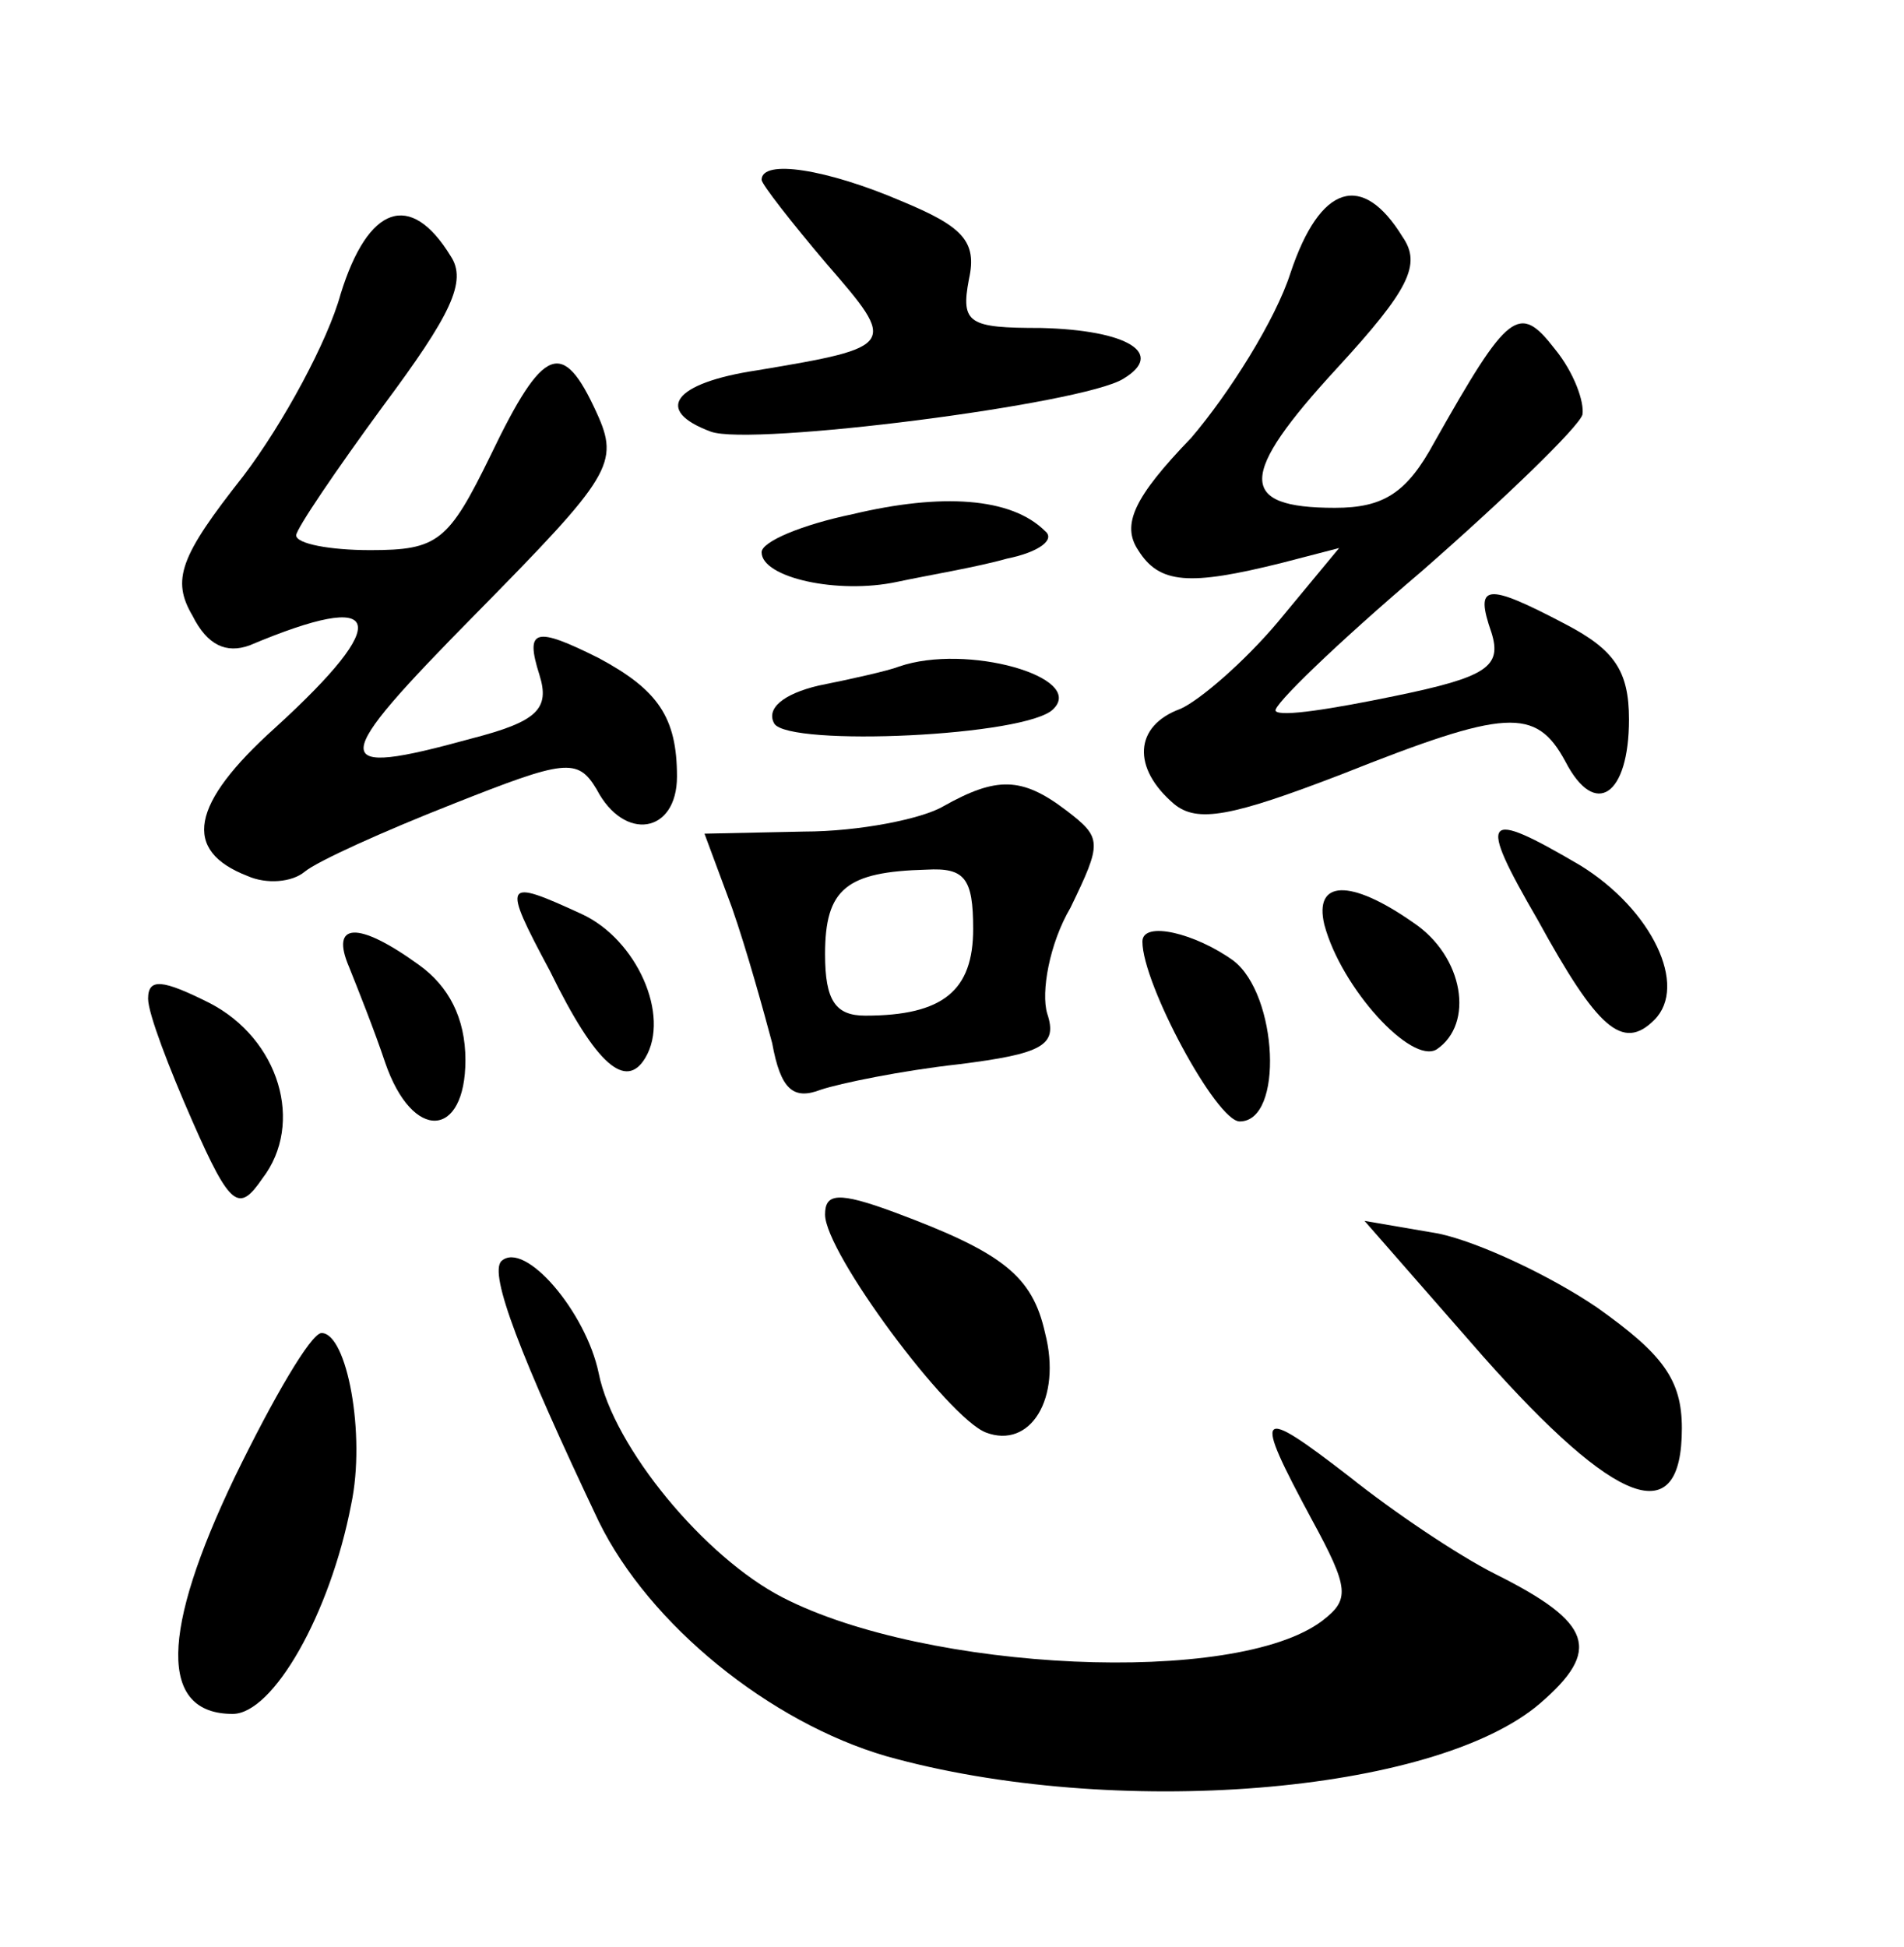 <?xml version="1.0" standalone="no"?>
<!DOCTYPE svg PUBLIC "-//W3C//DTD SVG 20010904//EN"
 "http://www.w3.org/TR/2001/REC-SVG-20010904/DTD/svg10.dtd">
<svg version="1.0" xmlns="http://www.w3.org/2000/svg"
 width="90pt" height="92pt" viewBox="0 0 90 92"
 preserveAspectRatio="xMidYMid meet">
<g transform="translate(0,92) scale(0.1,-0.1)"
fill="#000000" stroke="none">
<path d="M360 835 c0 -2 14 -20 31 -40 33 -38 33 -39 -33 -50 -40 -6 -49 -19
-22 -29 19 -7 176 13 195 25 20 12 2 23 -39 24 -34 0 -38 2 -34 23 4 18 -3 25
-32 37 -35 15 -66 20 -66 10z"/>
<path d="M610 791 c-7 -22 -29 -57 -47 -78 -27 -28 -33 -41 -25 -53 10 -16 24
-17 68 -6 l27 7 -29 -35 c-16 -19 -37 -37 -46 -41 -22 -8 -23 -28 -3 -45 11
-9 27 -6 79 14 78 31 92 32 106 6 14 -27 30 -16 30 20 0 23 -7 33 -30 45 -38
20 -43 19 -35 -4 5 -16 -2 -21 -46 -30 -29 -6 -54 -10 -56 -7 -2 2 29 32 69
66 40 35 74 68 76 74 1 6 -4 20 -13 31 -17 22 -22 18 -57 -44 -13 -24 -24 -31
-47 -31 -46 0 -46 15 1 66 34 37 40 49 31 62 -19 31 -39 25 -53 -17z"/>
<path d="M161 781 c-6 -22 -27 -61 -46 -86 -30 -38 -34 -49 -24 -66 7 -14 16
-18 27 -14 64 27 68 12 12 -39 -40 -36 -44 -58 -13 -70 9 -4 21 -3 27 2 6 5
37 19 70 32 53 21 59 22 68 7 13 -25 38 -21 38 6 0 28 -9 41 -37 56 -30 15
-35 14 -28 -8 5 -16 -1 -22 -32 -30 -69 -19 -68 -12 2 59 64 65 68 71 57 95
-16 35 -25 32 -50 -20 -20 -41 -25 -45 -57 -45 -19 0 -35 3 -35 7 0 3 19 31
41 61 32 43 40 59 32 71 -19 31 -39 24 -52 -18z"/>
<path d="M403 677 c-24 -5 -43 -13 -43 -18 0 -12 36 -20 64 -14 14 3 38 7 52
11 15 3 23 9 18 13 -16 16 -49 18 -91 8z"/>
<path d="M425 605 c-5 -2 -23 -6 -38 -9 -17 -4 -25 -11 -21 -18 7 -11 120 -6
132 7 15 15 -41 31 -73 20z"/>
<path d="M446 539 c-10 -6 -40 -12 -66 -12 l-47 -1 13 -35 c7 -20 15 -49 19
-64 4 -22 10 -27 23 -22 9 3 38 9 65 12 40 5 47 9 42 24 -3 10 1 33 11 50 15
31 15 33 -2 46 -21 16 -33 16 -58 2z m14 -58 c0 -29 -14 -41 -51 -41 -14 0
-19 7 -19 29 0 31 10 39 48 40 18 1 22 -4 22 -28z"/>
<path d="M727 485 c28 -51 40 -62 55 -47 16 16 -1 52 -35 73 -46 27 -49 24
-20 -26z"/>
<path d="M260 461 c22 -45 36 -56 45 -41 12 20 -4 56 -30 68 -37 17 -38 16
-15 -27z"/>
<path d="M626 483 c8 -30 41 -66 53 -59 18 12 13 44 -11 60 -30 21 -47 20 -42
-1z"/>
<path d="M165 463 c4 -10 12 -30 17 -45 13 -38 38 -36 38 1 0 20 -8 35 -22 45
-29 21 -42 20 -33 -1z"/>
<path d="M540 475 c0 -20 35 -85 46 -85 21 0 18 60 -3 76 -18 13 -43 19 -43 9z"/>
<path d="M70 448 c0 -7 10 -33 21 -58 18 -41 22 -43 33 -27 20 26 8 66 -25 83
-22 11 -29 12 -29 2z"/>
<path d="M390 346 c0 -18 58 -96 76 -103 21 -8 36 16 28 47 -6 27 -20 38 -71
57 -27 10 -33 9 -33 -1z"/>
<path d="M701 279 c63 -71 94 -83 94 -34 0 23 -9 35 -40 57 -22 15 -56 31 -75
35 l-35 6 56 -64z"/>
<path d="M237 324 c-6 -6 9 -45 46 -123 24 -49 81 -95 136 -111 107 -30 259
-18 309 25 29 25 25 38 -21 61 -18 9 -49 30 -69 46 -44 34 -46 32 -18 -20 18
-33 18 -38 5 -48 -41 -31 -187 -24 -255 11 -37 19 -80 71 -87 106 -6 29 -35
63 -46 53z"/>
<path d="M111 222 c-35 -73 -36 -112 -1 -112 19 0 46 47 56 99 7 33 -2 81 -14
81 -5 0 -23 -31 -41 -68z"/>
</g>
</svg>
